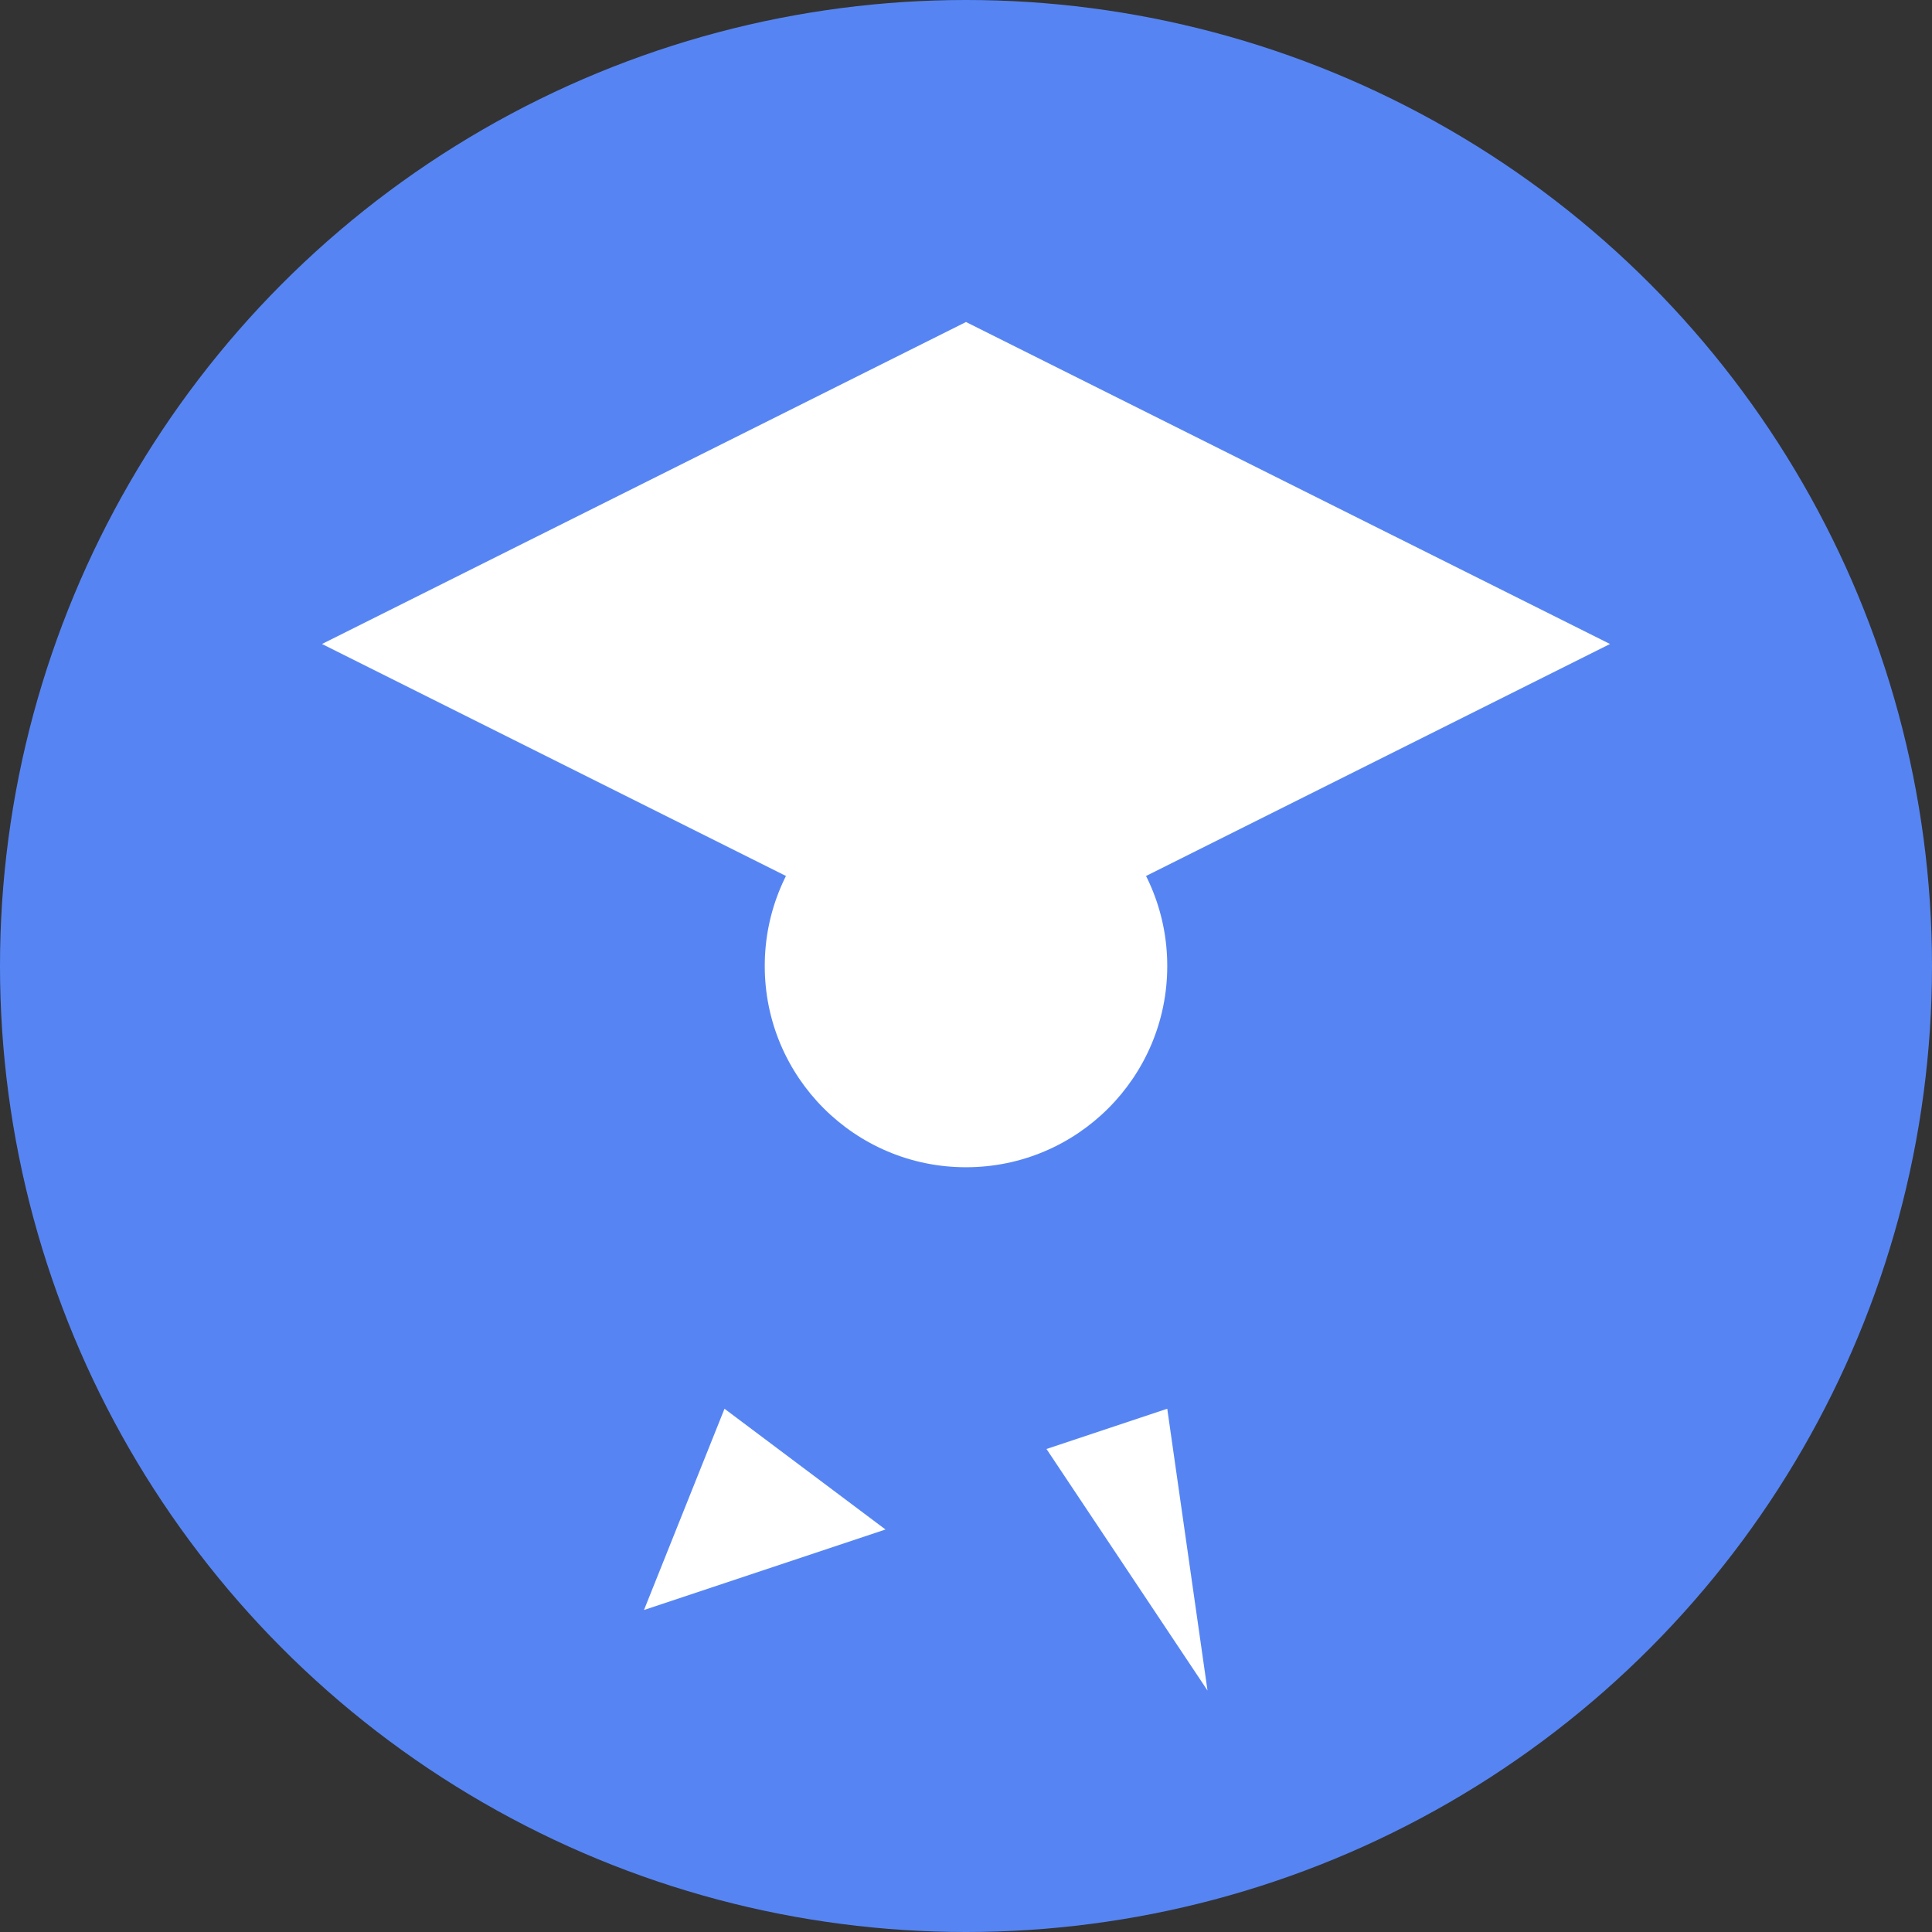 <svg width="48" height="48" viewBox="0 0 48 48" fill="none" xmlns="http://www.w3.org/2000/svg">
  <rect x="0" y="0" width="48" height="48" fill="#333333" stroke="none"/>
  <circle cx="24" cy="24" r="24" fill="#5685f3"/>
  <g transform="translate(8 8)">
    <path d="M16 0 L0 8 L16 16 Z" fill="#FFFFFF"/>
    <path d="M16 0 L32 8 L16 16 Z" fill="#FFFFFF"/>
    <circle cx="16" cy="16" r="5" fill="#FFFFFF"/>
      <path d="M21 27  L18 28 L22 34 Z" fill="#FFFFFF"/>
     <path d="M10 27  L14 30 L8 32 Z" fill="#FFFFFF"/>
  </g>
</svg>

